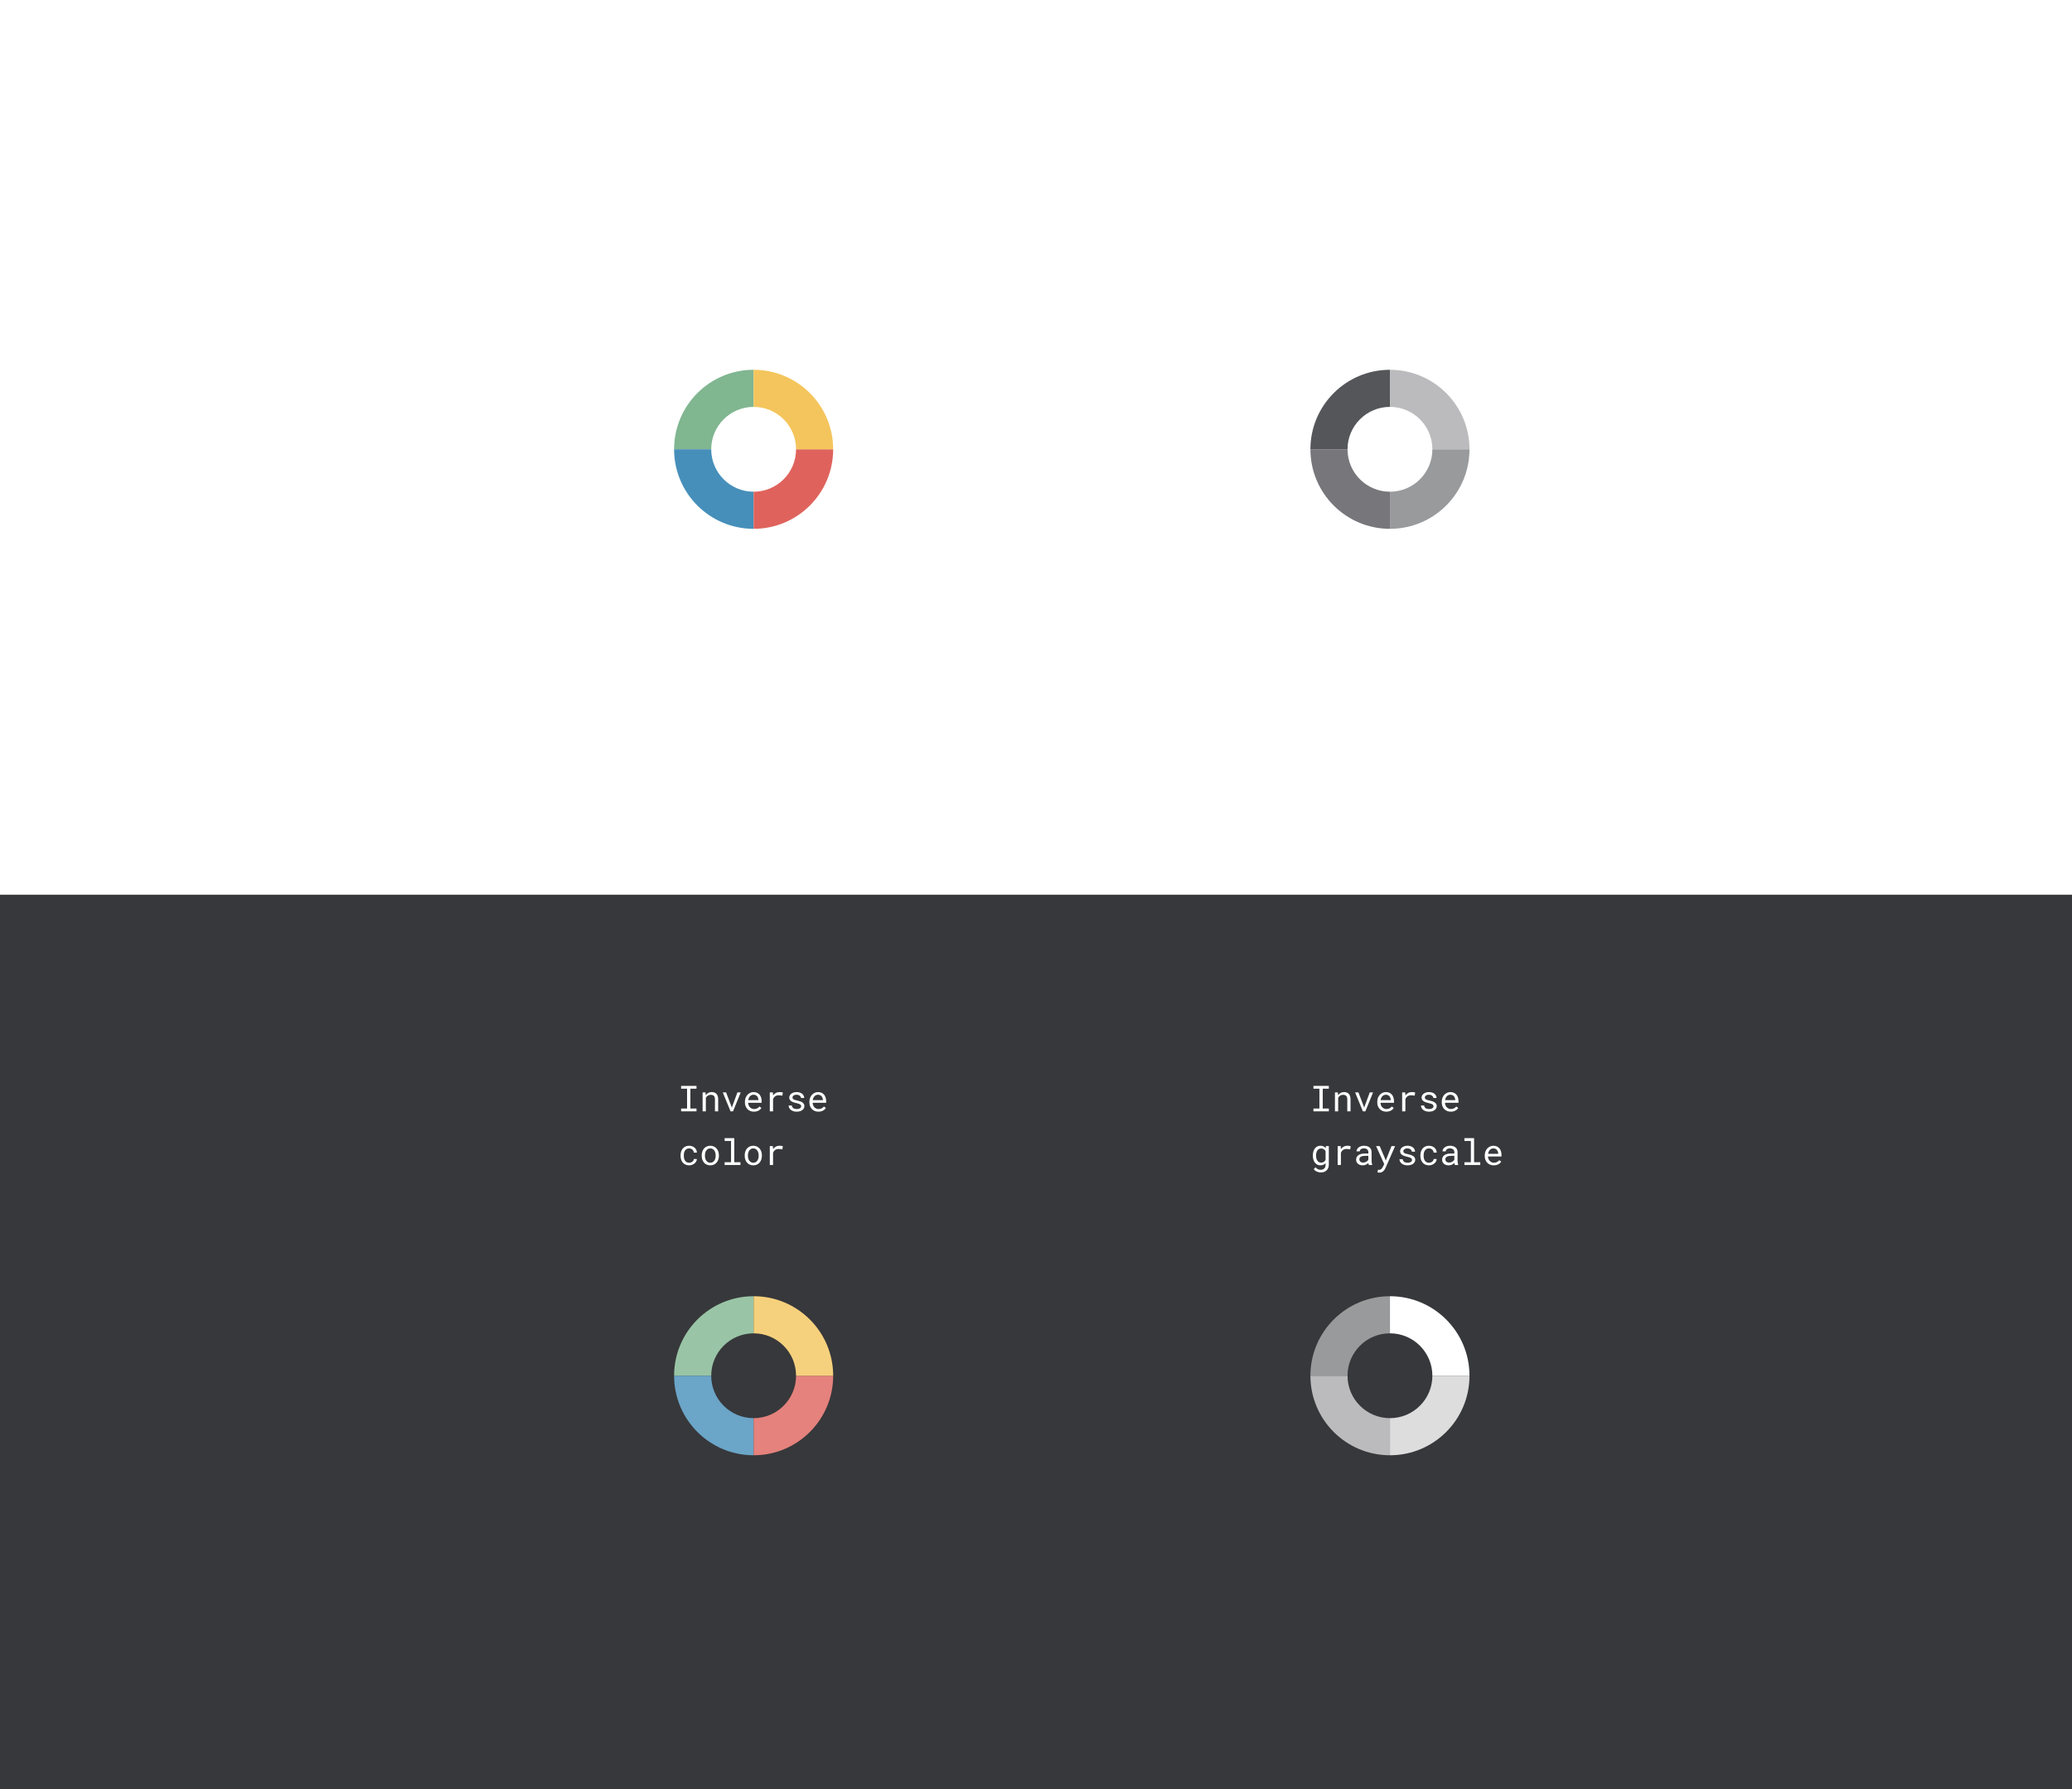 <svg width="1042" height="900" viewBox="0 0 1042 900" fill="none" xmlns="http://www.w3.org/2000/svg">
<rect x="0" y="0" width="1042" height="900" fill="#808080" stroke="none"/>
<rect y="450" width="1042" height="450" fill="#37383B"/>
<path fill-rule="evenodd" clip-rule="evenodd" d="M659 692C659 669.909 676.909 652 699 652L699 670.667H698.999C687.217 670.667 677.666 680.218 677.666 692L659 692Z" fill="#989A9C"/>
<path fill-rule="evenodd" clip-rule="evenodd" d="M699 732C676.909 732 659 714.091 659 692L677.666 692C677.666 703.782 687.217 713.333 698.999 713.333C699 713.333 699 713.333 699 713.333L699 732Z" fill="#BBBBBD"/>
<path fill-rule="evenodd" clip-rule="evenodd" d="M739 692C739 714.091 721.091 732 699 732L699 713.333L699.001 713.333C710.783 713.333 720.334 703.782 720.334 692L739 692Z" fill="#DDDDDE"/>
<path fill-rule="evenodd" clip-rule="evenodd" d="M699 652C721.091 652 739 669.909 739 692L720.334 692C720.334 680.218 710.783 670.667 699.001 670.667C699 670.667 699 670.667 699 670.667L699 652Z" fill="white"/>
<path fill-rule="evenodd" clip-rule="evenodd" d="M339 692C339 669.909 356.909 652 379 652L379 670.667H378.999C367.217 670.667 357.666 680.218 357.666 692L339 692Z" fill="#99C5A6"/>
<path fill-rule="evenodd" clip-rule="evenodd" d="M379 732C356.909 732 339 714.091 339 692L357.666 692C357.666 703.782 367.217 713.333 378.999 713.333C379 713.333 379 713.333 379 713.333L379 732Z" fill="#6BA5C8"/>
<path fill-rule="evenodd" clip-rule="evenodd" d="M419 692C419 714.091 401.091 732 379 732L379 713.333L379.001 713.333C390.783 713.333 400.334 703.782 400.334 692L419 692Z" fill="#E5827D"/>
<path fill-rule="evenodd" clip-rule="evenodd" d="M379 652C401.091 652 419 669.909 419 692L400.334 692C400.334 680.218 390.783 670.667 379.001 670.667C379 670.667 379 670.667 379 670.667L379 652Z" fill="#F6D17D"/>
<path d="M342.529 546.203H350.264V547.618H347.196V557.594H350.264V559H342.529V557.594H345.526V547.618H342.529V546.203ZM354.799 549.49L354.913 550.896C355.259 550.404 355.684 550.021 356.188 549.745C356.691 549.464 357.254 549.32 357.875 549.314C358.373 549.314 358.824 549.385 359.229 549.525C359.639 549.666 359.987 549.886 360.274 550.185C360.562 550.483 360.781 550.864 360.934 551.327C361.092 551.784 361.171 552.329 361.171 552.962V559H359.545V552.997C359.545 552.575 359.498 552.218 359.404 551.925C359.311 551.632 359.17 551.395 358.982 551.213C358.801 551.031 358.575 550.899 358.306 550.817C358.042 550.735 357.737 550.694 357.392 550.694C356.847 550.694 356.366 550.832 355.95 551.107C355.54 551.377 355.212 551.734 354.966 552.18V559H353.34V549.49H354.799ZM367.877 556.662L368.026 557.251L368.185 556.662L370.848 549.49H372.509L368.633 559H367.394L363.482 549.49H365.152L367.877 556.662ZM379.162 559.176C378.494 559.176 377.879 559.062 377.316 558.833C376.76 558.604 376.282 558.285 375.884 557.875C375.485 557.465 375.175 556.979 374.952 556.416C374.729 555.854 374.618 555.241 374.618 554.579V554.21C374.618 553.442 374.741 552.757 374.987 552.153C375.233 551.544 375.559 551.031 375.963 550.615C376.373 550.193 376.836 549.871 377.352 549.648C377.873 549.426 378.406 549.314 378.951 549.314C379.637 549.314 380.234 549.435 380.744 549.675C381.26 549.909 381.688 550.237 382.027 550.659C382.367 551.075 382.619 551.567 382.783 552.136C382.953 552.704 383.038 553.319 383.038 553.981V554.711H376.244C376.262 555.145 376.344 555.552 376.49 555.933C376.643 556.313 376.848 556.647 377.105 556.935C377.369 557.216 377.683 557.438 378.046 557.603C378.409 557.767 378.811 557.849 379.25 557.849C379.83 557.849 380.346 557.731 380.797 557.497C381.248 557.263 381.623 556.952 381.922 556.565L382.915 557.339C382.757 557.579 382.558 557.811 382.317 558.033C382.083 558.25 381.811 558.443 381.5 558.613C381.189 558.783 380.838 558.918 380.445 559.018C380.053 559.123 379.625 559.176 379.162 559.176ZM378.951 550.65C378.623 550.65 378.312 550.712 378.02 550.835C377.727 550.952 377.463 551.128 377.229 551.362C376.994 551.591 376.795 551.875 376.631 552.215C376.473 552.549 376.361 552.936 376.297 553.375H381.412V553.252C381.395 552.936 381.333 552.622 381.228 552.312C381.128 552.001 380.979 551.723 380.779 551.477C380.58 551.23 380.328 551.031 380.023 550.879C379.725 550.727 379.367 550.65 378.951 550.65ZM392.003 549.314C392.155 549.314 392.313 549.32 392.478 549.332C392.642 549.338 392.797 549.353 392.943 549.376C393.096 549.394 393.233 549.417 393.356 549.446C393.485 549.476 393.591 549.508 393.673 549.543L393.453 551.134C393.137 551.063 392.835 551.014 392.548 550.984C392.267 550.949 391.971 550.932 391.66 550.932C390.898 550.932 390.28 551.104 389.806 551.45C389.337 551.796 388.991 552.279 388.769 552.9V559H387.134V549.49H388.681L388.76 551.002C389.146 550.48 389.609 550.07 390.148 549.771C390.693 549.467 391.312 549.314 392.003 549.314ZM402.901 556.478C402.901 556.284 402.863 556.111 402.787 555.959C402.711 555.801 402.582 555.657 402.4 555.528C402.219 555.399 401.979 555.282 401.68 555.177C401.381 555.065 401.009 554.966 400.563 554.878C400.019 554.767 399.521 554.632 399.069 554.474C398.624 554.315 398.24 554.128 397.918 553.911C397.602 553.688 397.355 553.431 397.18 553.138C397.004 552.839 396.916 552.493 396.916 552.101C396.916 551.714 397.007 551.354 397.188 551.02C397.37 550.68 397.625 550.384 397.953 550.132C398.281 549.88 398.671 549.681 399.122 549.534C399.579 549.388 400.08 549.314 400.625 549.314C401.211 549.314 401.738 549.391 402.207 549.543C402.676 549.695 403.074 549.906 403.402 550.176C403.73 550.445 403.982 550.762 404.158 551.125C404.34 551.482 404.431 551.869 404.431 552.285H402.805C402.805 552.08 402.752 551.881 402.646 551.688C402.541 551.488 402.395 551.312 402.207 551.16C402.02 551.008 401.791 550.885 401.521 550.791C401.258 550.697 400.959 550.65 400.625 550.65C400.279 550.65 399.975 550.688 399.711 550.765C399.453 550.841 399.236 550.943 399.061 551.072C398.891 551.201 398.762 551.351 398.674 551.521C398.586 551.69 398.542 551.866 398.542 552.048C398.542 552.235 398.577 552.402 398.647 552.549C398.718 552.695 398.838 552.827 399.008 552.944C399.184 553.062 399.415 553.167 399.702 553.261C399.995 553.354 400.364 553.445 400.81 553.533C401.396 553.656 401.92 553.8 402.383 553.964C402.846 554.122 403.235 554.315 403.552 554.544C403.868 554.767 404.108 555.027 404.272 555.326C404.442 555.625 404.527 555.971 404.527 556.363C404.527 556.785 404.431 557.169 404.237 557.515C404.05 557.86 403.786 558.156 403.446 558.402C403.106 558.648 402.699 558.839 402.225 558.974C401.75 559.108 401.231 559.176 400.669 559.176C400.024 559.176 399.45 559.091 398.946 558.921C398.442 558.745 398.015 558.517 397.663 558.235C397.317 557.948 397.051 557.617 396.863 557.242C396.682 556.867 396.591 556.478 396.591 556.073H398.217C398.24 556.407 398.328 556.688 398.48 556.917C398.639 557.146 398.832 557.33 399.061 557.471C399.295 557.611 399.553 557.711 399.834 557.77C400.115 557.828 400.394 557.857 400.669 557.857C401.354 557.857 401.896 557.731 402.295 557.479C402.693 557.228 402.896 556.894 402.901 556.478ZM411.594 559.176C410.926 559.176 410.311 559.062 409.748 558.833C409.191 558.604 408.714 558.285 408.315 557.875C407.917 557.465 407.606 556.979 407.384 556.416C407.161 555.854 407.05 555.241 407.05 554.579V554.21C407.05 553.442 407.173 552.757 407.419 552.153C407.665 551.544 407.99 551.031 408.395 550.615C408.805 550.193 409.268 549.871 409.783 549.648C410.305 549.426 410.838 549.314 411.383 549.314C412.068 549.314 412.666 549.435 413.176 549.675C413.691 549.909 414.119 550.237 414.459 550.659C414.799 551.075 415.051 551.567 415.215 552.136C415.385 552.704 415.47 553.319 415.47 553.981V554.711H408.676C408.693 555.145 408.775 555.552 408.922 555.933C409.074 556.313 409.279 556.647 409.537 556.935C409.801 557.216 410.114 557.438 410.478 557.603C410.841 557.767 411.242 557.849 411.682 557.849C412.262 557.849 412.777 557.731 413.229 557.497C413.68 557.263 414.055 556.952 414.354 556.565L415.347 557.339C415.188 557.579 414.989 557.811 414.749 558.033C414.515 558.25 414.242 558.443 413.932 558.613C413.621 558.783 413.27 558.918 412.877 559.018C412.484 559.123 412.057 559.176 411.594 559.176ZM411.383 550.65C411.055 550.65 410.744 550.712 410.451 550.835C410.158 550.952 409.895 551.128 409.66 551.362C409.426 551.591 409.227 551.875 409.062 552.215C408.904 552.549 408.793 552.936 408.729 553.375H413.844V553.252C413.826 552.936 413.765 552.622 413.659 552.312C413.56 552.001 413.41 551.723 413.211 551.477C413.012 551.23 412.76 551.031 412.455 550.879C412.156 550.727 411.799 550.65 411.383 550.65ZM346.581 584.857C346.874 584.857 347.158 584.811 347.434 584.717C347.715 584.623 347.964 584.494 348.181 584.33C348.397 584.16 348.57 583.964 348.699 583.741C348.834 583.513 348.904 583.267 348.91 583.003H350.448C350.442 583.425 350.331 583.829 350.114 584.216C349.903 584.597 349.619 584.934 349.262 585.227C348.904 585.514 348.494 585.745 348.031 585.921C347.568 586.091 347.085 586.176 346.581 586.176C345.86 586.176 345.23 586.047 344.691 585.789C344.152 585.531 343.701 585.186 343.338 584.752C342.98 584.312 342.711 583.809 342.529 583.24C342.348 582.666 342.257 582.062 342.257 581.43V581.061C342.257 580.434 342.348 579.833 342.529 579.259C342.711 578.685 342.98 578.181 343.338 577.747C343.701 577.308 344.152 576.959 344.691 576.701C345.23 576.443 345.86 576.314 346.581 576.314C347.144 576.314 347.659 576.405 348.128 576.587C348.603 576.763 349.01 577.006 349.35 577.316C349.695 577.621 349.965 577.984 350.158 578.406C350.352 578.828 350.448 579.279 350.448 579.76H348.91C348.904 579.473 348.84 579.203 348.717 578.951C348.6 578.693 348.438 578.468 348.233 578.274C348.028 578.081 347.782 577.929 347.495 577.817C347.214 577.706 346.909 577.65 346.581 577.65C346.077 577.65 345.652 577.753 345.307 577.958C344.967 578.157 344.691 578.421 344.48 578.749C344.27 579.071 344.117 579.435 344.023 579.839C343.936 580.243 343.892 580.65 343.892 581.061V581.43C343.892 581.846 343.936 582.259 344.023 582.669C344.117 583.073 344.267 583.439 344.472 583.768C344.683 584.09 344.958 584.354 345.298 584.559C345.644 584.758 346.071 584.857 346.581 584.857ZM352.883 581.157C352.883 580.472 352.982 579.836 353.182 579.25C353.381 578.658 353.665 578.146 354.034 577.712C354.409 577.278 354.863 576.938 355.396 576.692C355.93 576.44 356.53 576.314 357.198 576.314C357.872 576.314 358.476 576.44 359.009 576.692C359.548 576.938 360.002 577.278 360.371 577.712C360.746 578.146 361.033 578.658 361.232 579.25C361.432 579.836 361.531 580.472 361.531 581.157V581.351C361.531 582.036 361.432 582.672 361.232 583.258C361.033 583.844 360.746 584.354 360.371 584.787C360.002 585.221 359.551 585.561 359.018 585.807C358.484 586.053 357.884 586.176 357.216 586.176C356.542 586.176 355.936 586.053 355.396 585.807C354.863 585.561 354.409 585.221 354.034 584.787C353.665 584.354 353.381 583.844 353.182 583.258C352.982 582.672 352.883 582.036 352.883 581.351V581.157ZM354.509 581.351C354.509 581.819 354.564 582.268 354.676 582.695C354.787 583.117 354.954 583.489 355.177 583.812C355.405 584.134 355.689 584.389 356.029 584.576C356.369 584.764 356.765 584.857 357.216 584.857C357.661 584.857 358.051 584.764 358.385 584.576C358.725 584.389 359.006 584.134 359.229 583.812C359.457 583.489 359.627 583.117 359.738 582.695C359.85 582.268 359.905 581.819 359.905 581.351V581.157C359.905 580.694 359.847 580.252 359.729 579.83C359.618 579.402 359.448 579.027 359.22 578.705C358.997 578.383 358.716 578.128 358.376 577.94C358.042 577.747 357.649 577.65 357.198 577.65C356.747 577.65 356.354 577.747 356.021 577.94C355.687 578.128 355.405 578.383 355.177 578.705C354.954 579.027 354.787 579.402 354.676 579.83C354.564 580.252 354.509 580.694 354.509 581.157V581.351ZM364.405 572.5H369.266V584.594H372.368V586H364.405V584.594H367.64V573.915H364.405V572.5ZM374.504 581.157C374.504 580.472 374.604 579.836 374.803 579.25C375.002 578.658 375.286 578.146 375.655 577.712C376.03 577.278 376.484 576.938 377.018 576.692C377.551 576.44 378.151 576.314 378.819 576.314C379.493 576.314 380.097 576.44 380.63 576.692C381.169 576.938 381.623 577.278 381.992 577.712C382.367 578.146 382.654 578.658 382.854 579.25C383.053 579.836 383.152 580.472 383.152 581.157V581.351C383.152 582.036 383.053 582.672 382.854 583.258C382.654 583.844 382.367 584.354 381.992 584.787C381.623 585.221 381.172 585.561 380.639 585.807C380.105 586.053 379.505 586.176 378.837 586.176C378.163 586.176 377.557 586.053 377.018 585.807C376.484 585.561 376.03 585.221 375.655 584.787C375.286 584.354 375.002 583.844 374.803 583.258C374.604 582.672 374.504 582.036 374.504 581.351V581.157ZM376.13 581.351C376.13 581.819 376.186 582.268 376.297 582.695C376.408 583.117 376.575 583.489 376.798 583.812C377.026 584.134 377.311 584.389 377.65 584.576C377.99 584.764 378.386 584.857 378.837 584.857C379.282 584.857 379.672 584.764 380.006 584.576C380.346 584.389 380.627 584.134 380.85 583.812C381.078 583.489 381.248 583.117 381.359 582.695C381.471 582.268 381.526 581.819 381.526 581.351V581.157C381.526 580.694 381.468 580.252 381.351 579.83C381.239 579.402 381.069 579.027 380.841 578.705C380.618 578.383 380.337 578.128 379.997 577.94C379.663 577.747 379.271 577.65 378.819 577.65C378.368 577.65 377.976 577.747 377.642 577.94C377.308 578.128 377.026 578.383 376.798 578.705C376.575 579.027 376.408 579.402 376.297 579.83C376.186 580.252 376.13 580.694 376.13 581.157V581.351ZM392.003 576.314C392.155 576.314 392.313 576.32 392.478 576.332C392.642 576.338 392.797 576.353 392.943 576.376C393.096 576.394 393.233 576.417 393.356 576.446C393.485 576.476 393.591 576.508 393.673 576.543L393.453 578.134C393.137 578.063 392.835 578.014 392.548 577.984C392.267 577.949 391.971 577.932 391.66 577.932C390.898 577.932 390.28 578.104 389.806 578.45C389.337 578.796 388.991 579.279 388.769 579.9V586H387.134V576.49H388.681L388.76 578.002C389.146 577.48 389.609 577.07 390.148 576.771C390.693 576.467 391.312 576.314 392.003 576.314Z" fill="white"/>
<path d="M660.529 546.203H668.264V547.618H665.196V557.594H668.264V559H660.529V557.594H663.526V547.618H660.529V546.203ZM672.799 549.49L672.913 550.896C673.259 550.404 673.684 550.021 674.188 549.745C674.691 549.464 675.254 549.32 675.875 549.314C676.373 549.314 676.824 549.385 677.229 549.525C677.639 549.666 677.987 549.886 678.274 550.185C678.562 550.483 678.781 550.864 678.934 551.327C679.092 551.784 679.171 552.329 679.171 552.962V559H677.545V552.997C677.545 552.575 677.498 552.218 677.404 551.925C677.311 551.632 677.17 551.395 676.982 551.213C676.801 551.031 676.575 550.899 676.306 550.817C676.042 550.735 675.737 550.694 675.392 550.694C674.847 550.694 674.366 550.832 673.95 551.107C673.54 551.377 673.212 551.734 672.966 552.18V559H671.34V549.49H672.799ZM685.877 556.662L686.026 557.251L686.185 556.662L688.848 549.49H690.509L686.633 559H685.394L681.482 549.49H683.152L685.877 556.662ZM697.162 559.176C696.494 559.176 695.879 559.062 695.316 558.833C694.76 558.604 694.282 558.285 693.884 557.875C693.485 557.465 693.175 556.979 692.952 556.416C692.729 555.854 692.618 555.241 692.618 554.579V554.21C692.618 553.442 692.741 552.757 692.987 552.153C693.233 551.544 693.559 551.031 693.963 550.615C694.373 550.193 694.836 549.871 695.352 549.648C695.873 549.426 696.406 549.314 696.951 549.314C697.637 549.314 698.234 549.435 698.744 549.675C699.26 549.909 699.688 550.237 700.027 550.659C700.367 551.075 700.619 551.567 700.783 552.136C700.953 552.704 701.038 553.319 701.038 553.981V554.711H694.244C694.262 555.145 694.344 555.552 694.49 555.933C694.643 556.313 694.848 556.647 695.105 556.935C695.369 557.216 695.683 557.438 696.046 557.603C696.409 557.767 696.811 557.849 697.25 557.849C697.83 557.849 698.346 557.731 698.797 557.497C699.248 557.263 699.623 556.952 699.922 556.565L700.915 557.339C700.757 557.579 700.558 557.811 700.317 558.033C700.083 558.25 699.811 558.443 699.5 558.613C699.189 558.783 698.838 558.918 698.445 559.018C698.053 559.123 697.625 559.176 697.162 559.176ZM696.951 550.65C696.623 550.65 696.312 550.712 696.02 550.835C695.727 550.952 695.463 551.128 695.229 551.362C694.994 551.591 694.795 551.875 694.631 552.215C694.473 552.549 694.361 552.936 694.297 553.375H699.412V553.252C699.395 552.936 699.333 552.622 699.228 552.312C699.128 552.001 698.979 551.723 698.779 551.477C698.58 551.23 698.328 551.031 698.023 550.879C697.725 550.727 697.367 550.65 696.951 550.65ZM710.003 549.314C710.155 549.314 710.313 549.32 710.478 549.332C710.642 549.338 710.797 549.353 710.943 549.376C711.096 549.394 711.233 549.417 711.356 549.446C711.485 549.476 711.591 549.508 711.673 549.543L711.453 551.134C711.137 551.063 710.835 551.014 710.548 550.984C710.267 550.949 709.971 550.932 709.66 550.932C708.898 550.932 708.28 551.104 707.806 551.45C707.337 551.796 706.991 552.279 706.769 552.9V559H705.134V549.49H706.681L706.76 551.002C707.146 550.48 707.609 550.07 708.148 549.771C708.693 549.467 709.312 549.314 710.003 549.314ZM720.901 556.478C720.901 556.284 720.863 556.111 720.787 555.959C720.711 555.801 720.582 555.657 720.4 555.528C720.219 555.399 719.979 555.282 719.68 555.177C719.381 555.065 719.009 554.966 718.563 554.878C718.019 554.767 717.521 554.632 717.069 554.474C716.624 554.315 716.24 554.128 715.918 553.911C715.602 553.688 715.355 553.431 715.18 553.138C715.004 552.839 714.916 552.493 714.916 552.101C714.916 551.714 715.007 551.354 715.188 551.02C715.37 550.68 715.625 550.384 715.953 550.132C716.281 549.88 716.671 549.681 717.122 549.534C717.579 549.388 718.08 549.314 718.625 549.314C719.211 549.314 719.738 549.391 720.207 549.543C720.676 549.695 721.074 549.906 721.402 550.176C721.73 550.445 721.982 550.762 722.158 551.125C722.34 551.482 722.431 551.869 722.431 552.285H720.805C720.805 552.08 720.752 551.881 720.646 551.688C720.541 551.488 720.395 551.312 720.207 551.16C720.02 551.008 719.791 550.885 719.521 550.791C719.258 550.697 718.959 550.65 718.625 550.65C718.279 550.65 717.975 550.688 717.711 550.765C717.453 550.841 717.236 550.943 717.061 551.072C716.891 551.201 716.762 551.351 716.674 551.521C716.586 551.69 716.542 551.866 716.542 552.048C716.542 552.235 716.577 552.402 716.647 552.549C716.718 552.695 716.838 552.827 717.008 552.944C717.184 553.062 717.415 553.167 717.702 553.261C717.995 553.354 718.364 553.445 718.81 553.533C719.396 553.656 719.92 553.8 720.383 553.964C720.846 554.122 721.235 554.315 721.552 554.544C721.868 554.767 722.108 555.027 722.272 555.326C722.442 555.625 722.527 555.971 722.527 556.363C722.527 556.785 722.431 557.169 722.237 557.515C722.05 557.86 721.786 558.156 721.446 558.402C721.106 558.648 720.699 558.839 720.225 558.974C719.75 559.108 719.231 559.176 718.669 559.176C718.024 559.176 717.45 559.091 716.946 558.921C716.442 558.745 716.015 558.517 715.663 558.235C715.317 557.948 715.051 557.617 714.863 557.242C714.682 556.867 714.591 556.478 714.591 556.073H716.217C716.24 556.407 716.328 556.688 716.48 556.917C716.639 557.146 716.832 557.33 717.061 557.471C717.295 557.611 717.553 557.711 717.834 557.77C718.115 557.828 718.394 557.857 718.669 557.857C719.354 557.857 719.896 557.731 720.295 557.479C720.693 557.228 720.896 556.894 720.901 556.478ZM729.594 559.176C728.926 559.176 728.311 559.062 727.748 558.833C727.191 558.604 726.714 558.285 726.315 557.875C725.917 557.465 725.606 556.979 725.384 556.416C725.161 555.854 725.05 555.241 725.05 554.579V554.21C725.05 553.442 725.173 552.757 725.419 552.153C725.665 551.544 725.99 551.031 726.395 550.615C726.805 550.193 727.268 549.871 727.783 549.648C728.305 549.426 728.838 549.314 729.383 549.314C730.068 549.314 730.666 549.435 731.176 549.675C731.691 549.909 732.119 550.237 732.459 550.659C732.799 551.075 733.051 551.567 733.215 552.136C733.385 552.704 733.47 553.319 733.47 553.981V554.711H726.676C726.693 555.145 726.775 555.552 726.922 555.933C727.074 556.313 727.279 556.647 727.537 556.935C727.801 557.216 728.114 557.438 728.478 557.603C728.841 557.767 729.242 557.849 729.682 557.849C730.262 557.849 730.777 557.731 731.229 557.497C731.68 557.263 732.055 556.952 732.354 556.565L733.347 557.339C733.188 557.579 732.989 557.811 732.749 558.033C732.515 558.25 732.242 558.443 731.932 558.613C731.621 558.783 731.27 558.918 730.877 559.018C730.484 559.123 730.057 559.176 729.594 559.176ZM729.383 550.65C729.055 550.65 728.744 550.712 728.451 550.835C728.158 550.952 727.895 551.128 727.66 551.362C727.426 551.591 727.227 551.875 727.062 552.215C726.904 552.549 726.793 552.936 726.729 553.375H731.844V553.252C731.826 552.936 731.765 552.622 731.659 552.312C731.56 552.001 731.41 551.723 731.211 551.477C731.012 551.23 730.76 551.031 730.455 550.879C730.156 550.727 729.799 550.65 729.383 550.65ZM660.23 581.166C660.23 580.457 660.315 579.807 660.485 579.215C660.661 578.617 660.913 578.104 661.241 577.677C661.569 577.249 661.968 576.915 662.437 576.675C662.905 576.435 663.436 576.314 664.027 576.314C664.613 576.314 665.126 576.42 665.565 576.631C666.011 576.836 666.389 577.135 666.699 577.527L666.778 576.49H668.255V585.798C668.255 586.425 668.155 586.981 667.956 587.468C667.763 587.954 667.487 588.367 667.13 588.707C666.778 589.047 666.356 589.305 665.864 589.48C665.372 589.656 664.827 589.744 664.229 589.744C663.983 589.744 663.702 589.715 663.386 589.656C663.069 589.604 662.747 589.513 662.419 589.384C662.097 589.261 661.783 589.094 661.479 588.883C661.18 588.672 660.922 588.411 660.705 588.101L661.549 587.125C661.748 587.365 661.953 587.567 662.164 587.731C662.375 587.901 662.589 588.036 662.806 588.136C663.022 588.235 663.239 588.306 663.456 588.347C663.673 588.394 663.89 588.417 664.106 588.417C664.493 588.417 664.842 588.361 665.152 588.25C665.463 588.139 665.727 587.975 665.943 587.758C666.166 587.547 666.336 587.283 666.453 586.967C666.57 586.65 666.629 586.287 666.629 585.877V585.06C666.312 585.423 665.938 585.701 665.504 585.895C665.076 586.082 664.578 586.176 664.01 586.176C663.43 586.176 662.905 586.053 662.437 585.807C661.968 585.561 661.569 585.221 661.241 584.787C660.919 584.354 660.67 583.844 660.494 583.258C660.318 582.666 660.23 582.03 660.23 581.351V581.166ZM661.856 581.351C661.856 581.813 661.903 582.253 661.997 582.669C662.097 583.085 662.249 583.451 662.454 583.768C662.665 584.084 662.932 584.336 663.254 584.523C663.576 584.705 663.963 584.796 664.414 584.796C664.695 584.796 664.947 584.764 665.17 584.699C665.398 584.629 665.601 584.532 665.776 584.409C665.958 584.286 666.119 584.14 666.26 583.97C666.4 583.8 666.523 583.612 666.629 583.407V579.048C666.523 578.849 666.4 578.667 666.26 578.503C666.119 578.339 665.958 578.198 665.776 578.081C665.595 577.958 665.393 577.864 665.17 577.8C664.947 577.729 664.701 577.694 664.432 577.694C663.975 577.694 663.582 577.788 663.254 577.976C662.932 578.163 662.665 578.418 662.454 578.74C662.249 579.057 662.097 579.426 661.997 579.848C661.903 580.264 661.856 580.703 661.856 581.166V581.351ZM677.571 576.314C677.724 576.314 677.882 576.32 678.046 576.332C678.21 576.338 678.365 576.353 678.512 576.376C678.664 576.394 678.802 576.417 678.925 576.446C679.054 576.476 679.159 576.508 679.241 576.543L679.021 578.134C678.705 578.063 678.403 578.014 678.116 577.984C677.835 577.949 677.539 577.932 677.229 577.932C676.467 577.932 675.849 578.104 675.374 578.45C674.905 578.796 674.56 579.279 674.337 579.9V586H672.702V576.49H674.249L674.328 578.002C674.715 577.48 675.178 577.07 675.717 576.771C676.262 576.467 676.88 576.314 677.571 576.314ZM688.399 586C688.335 585.877 688.282 585.725 688.241 585.543C688.206 585.355 688.18 585.162 688.162 584.963C687.998 585.127 687.813 585.282 687.608 585.429C687.409 585.575 687.187 585.704 686.94 585.815C686.7 585.927 686.442 586.015 686.167 586.079C685.892 586.144 685.599 586.176 685.288 586.176C684.784 586.176 684.327 586.103 683.917 585.956C683.513 585.81 683.167 585.613 682.88 585.367C682.599 585.115 682.379 584.819 682.221 584.479C682.068 584.134 681.992 583.762 681.992 583.363C681.992 582.842 682.095 582.385 682.3 581.992C682.511 581.6 682.807 581.274 683.188 581.017C683.568 580.753 684.025 580.557 684.559 580.428C685.098 580.299 685.698 580.234 686.36 580.234H688.136V579.487C688.136 579.2 688.083 578.942 687.978 578.714C687.872 578.485 687.723 578.292 687.529 578.134C687.336 577.97 687.099 577.844 686.817 577.756C686.542 577.668 686.231 577.624 685.886 577.624C685.563 577.624 685.273 577.665 685.016 577.747C684.764 577.829 684.55 577.938 684.374 578.072C684.198 578.207 684.061 578.368 683.961 578.556C683.867 578.737 683.82 578.928 683.82 579.127H682.186C682.191 578.781 682.279 578.441 682.449 578.107C682.625 577.773 682.874 577.475 683.196 577.211C683.524 576.941 683.92 576.725 684.383 576.561C684.852 576.396 685.382 576.314 685.974 576.314C686.513 576.314 687.014 576.382 687.477 576.517C687.939 576.646 688.338 576.845 688.672 577.114C689.012 577.378 689.278 577.709 689.472 578.107C689.665 578.506 689.762 578.972 689.762 579.505V583.926C689.762 584.242 689.791 584.579 689.85 584.937C689.908 585.288 689.99 585.596 690.096 585.859V586H688.399ZM685.525 584.761C685.842 584.761 686.138 584.72 686.413 584.638C686.688 584.556 686.938 584.447 687.16 584.312C687.389 584.178 687.585 584.025 687.749 583.855C687.913 583.68 688.042 583.498 688.136 583.311V581.386H686.624C685.675 581.386 684.937 581.526 684.409 581.808C683.882 582.089 683.618 582.531 683.618 583.135C683.618 583.369 683.656 583.586 683.732 583.785C683.814 583.984 683.935 584.157 684.093 584.304C684.251 584.444 684.45 584.556 684.69 584.638C684.931 584.72 685.209 584.761 685.525 584.761ZM696.459 582.625L696.881 583.776L699.781 576.49H701.601L696.775 587.468C696.664 587.714 696.521 587.975 696.345 588.25C696.175 588.525 695.967 588.78 695.721 589.015C695.475 589.249 695.188 589.445 694.859 589.604C694.531 589.762 694.153 589.841 693.726 589.841C693.649 589.841 693.564 589.835 693.471 589.823C693.377 589.817 693.283 589.806 693.189 589.788C693.096 589.776 693.008 589.762 692.926 589.744C692.844 589.727 692.776 589.712 692.724 589.7L692.987 588.373C693.028 588.373 693.084 588.376 693.154 588.382C693.225 588.388 693.298 588.394 693.374 588.399C693.45 588.405 693.523 588.408 693.594 588.408C693.664 588.414 693.72 588.417 693.761 588.417C693.983 588.417 694.186 588.355 694.367 588.232C694.555 588.109 694.719 587.963 694.859 587.793C695.006 587.623 695.129 587.447 695.229 587.266C695.334 587.084 695.416 586.935 695.475 586.817L696.125 585.552L692.029 576.49H693.849L696.459 582.625ZM710.091 583.478C710.091 583.284 710.053 583.111 709.977 582.959C709.9 582.801 709.771 582.657 709.59 582.528C709.408 582.399 709.168 582.282 708.869 582.177C708.57 582.065 708.198 581.966 707.753 581.878C707.208 581.767 706.71 581.632 706.259 581.474C705.813 581.315 705.43 581.128 705.107 580.911C704.791 580.688 704.545 580.431 704.369 580.138C704.193 579.839 704.105 579.493 704.105 579.101C704.105 578.714 704.196 578.354 704.378 578.02C704.56 577.68 704.814 577.384 705.143 577.132C705.471 576.88 705.86 576.681 706.312 576.534C706.769 576.388 707.27 576.314 707.814 576.314C708.4 576.314 708.928 576.391 709.396 576.543C709.865 576.695 710.264 576.906 710.592 577.176C710.92 577.445 711.172 577.762 711.348 578.125C711.529 578.482 711.62 578.869 711.62 579.285H709.994C709.994 579.08 709.941 578.881 709.836 578.688C709.73 578.488 709.584 578.312 709.396 578.16C709.209 578.008 708.98 577.885 708.711 577.791C708.447 577.697 708.148 577.65 707.814 577.65C707.469 577.65 707.164 577.688 706.9 577.765C706.643 577.841 706.426 577.943 706.25 578.072C706.08 578.201 705.951 578.351 705.863 578.521C705.775 578.69 705.731 578.866 705.731 579.048C705.731 579.235 705.767 579.402 705.837 579.549C705.907 579.695 706.027 579.827 706.197 579.944C706.373 580.062 706.604 580.167 706.892 580.261C707.185 580.354 707.554 580.445 707.999 580.533C708.585 580.656 709.109 580.8 709.572 580.964C710.035 581.122 710.425 581.315 710.741 581.544C711.058 581.767 711.298 582.027 711.462 582.326C711.632 582.625 711.717 582.971 711.717 583.363C711.717 583.785 711.62 584.169 711.427 584.515C711.239 584.86 710.976 585.156 710.636 585.402C710.296 585.648 709.889 585.839 709.414 585.974C708.939 586.108 708.421 586.176 707.858 586.176C707.214 586.176 706.64 586.091 706.136 585.921C705.632 585.745 705.204 585.517 704.853 585.235C704.507 584.948 704.24 584.617 704.053 584.242C703.871 583.867 703.78 583.478 703.78 583.073H705.406C705.43 583.407 705.518 583.688 705.67 583.917C705.828 584.146 706.021 584.33 706.25 584.471C706.484 584.611 706.742 584.711 707.023 584.77C707.305 584.828 707.583 584.857 707.858 584.857C708.544 584.857 709.086 584.731 709.484 584.479C709.883 584.228 710.085 583.894 710.091 583.478ZM718.634 584.857C718.927 584.857 719.211 584.811 719.486 584.717C719.768 584.623 720.017 584.494 720.233 584.33C720.45 584.16 720.623 583.964 720.752 583.741C720.887 583.513 720.957 583.267 720.963 583.003H722.501C722.495 583.425 722.384 583.829 722.167 584.216C721.956 584.597 721.672 584.934 721.314 585.227C720.957 585.514 720.547 585.745 720.084 585.921C719.621 586.091 719.138 586.176 718.634 586.176C717.913 586.176 717.283 586.047 716.744 585.789C716.205 585.531 715.754 585.186 715.391 584.752C715.033 584.312 714.764 583.809 714.582 583.24C714.4 582.666 714.31 582.062 714.31 581.43V581.061C714.31 580.434 714.4 579.833 714.582 579.259C714.764 578.685 715.033 578.181 715.391 577.747C715.754 577.308 716.205 576.959 716.744 576.701C717.283 576.443 717.913 576.314 718.634 576.314C719.196 576.314 719.712 576.405 720.181 576.587C720.655 576.763 721.062 577.006 721.402 577.316C721.748 577.621 722.018 577.984 722.211 578.406C722.404 578.828 722.501 579.279 722.501 579.76H720.963C720.957 579.473 720.893 579.203 720.77 578.951C720.652 578.693 720.491 578.468 720.286 578.274C720.081 578.081 719.835 577.929 719.548 577.817C719.267 577.706 718.962 577.65 718.634 577.65C718.13 577.65 717.705 577.753 717.359 577.958C717.02 578.157 716.744 578.421 716.533 578.749C716.322 579.071 716.17 579.435 716.076 579.839C715.988 580.243 715.944 580.65 715.944 581.061V581.43C715.944 581.846 715.988 582.259 716.076 582.669C716.17 583.073 716.319 583.439 716.524 583.768C716.735 584.09 717.011 584.354 717.351 584.559C717.696 584.758 718.124 584.857 718.634 584.857ZM731.642 586C731.577 585.877 731.524 585.725 731.483 585.543C731.448 585.355 731.422 585.162 731.404 584.963C731.24 585.127 731.056 585.282 730.851 585.429C730.651 585.575 730.429 585.704 730.183 585.815C729.942 585.927 729.685 586.015 729.409 586.079C729.134 586.144 728.841 586.176 728.53 586.176C728.026 586.176 727.569 586.103 727.159 585.956C726.755 585.81 726.409 585.613 726.122 585.367C725.841 585.115 725.621 584.819 725.463 584.479C725.311 584.134 725.234 583.762 725.234 583.363C725.234 582.842 725.337 582.385 725.542 581.992C725.753 581.6 726.049 581.274 726.43 581.017C726.811 580.753 727.268 580.557 727.801 580.428C728.34 580.299 728.94 580.234 729.603 580.234H731.378V579.487C731.378 579.2 731.325 578.942 731.22 578.714C731.114 578.485 730.965 578.292 730.771 578.134C730.578 577.97 730.341 577.844 730.06 577.756C729.784 577.668 729.474 577.624 729.128 577.624C728.806 577.624 728.516 577.665 728.258 577.747C728.006 577.829 727.792 577.938 727.616 578.072C727.44 578.207 727.303 578.368 727.203 578.556C727.109 578.737 727.062 578.928 727.062 579.127H725.428C725.434 578.781 725.521 578.441 725.691 578.107C725.867 577.773 726.116 577.475 726.438 577.211C726.767 576.941 727.162 576.725 727.625 576.561C728.094 576.396 728.624 576.314 729.216 576.314C729.755 576.314 730.256 576.382 730.719 576.517C731.182 576.646 731.58 576.845 731.914 577.114C732.254 577.378 732.521 577.709 732.714 578.107C732.907 578.506 733.004 578.972 733.004 579.505V583.926C733.004 584.242 733.033 584.579 733.092 584.937C733.15 585.288 733.232 585.596 733.338 585.859V586H731.642ZM728.768 584.761C729.084 584.761 729.38 584.72 729.655 584.638C729.931 584.556 730.18 584.447 730.402 584.312C730.631 584.178 730.827 584.025 730.991 583.855C731.155 583.68 731.284 583.498 731.378 583.311V581.386H729.866C728.917 581.386 728.179 581.526 727.651 581.808C727.124 582.089 726.86 582.531 726.86 583.135C726.86 583.369 726.898 583.586 726.975 583.785C727.057 583.984 727.177 584.157 727.335 584.304C727.493 584.444 727.692 584.556 727.933 584.638C728.173 584.72 728.451 584.761 728.768 584.761ZM736.458 572.5H741.318V584.594H744.421V586H736.458V584.594H739.692V573.915H736.458V572.5ZM751.215 586.176C750.547 586.176 749.932 586.062 749.369 585.833C748.812 585.604 748.335 585.285 747.937 584.875C747.538 584.465 747.228 583.979 747.005 583.416C746.782 582.854 746.671 582.241 746.671 581.579V581.21C746.671 580.442 746.794 579.757 747.04 579.153C747.286 578.544 747.611 578.031 748.016 577.615C748.426 577.193 748.889 576.871 749.404 576.648C749.926 576.426 750.459 576.314 751.004 576.314C751.689 576.314 752.287 576.435 752.797 576.675C753.312 576.909 753.74 577.237 754.08 577.659C754.42 578.075 754.672 578.567 754.836 579.136C755.006 579.704 755.091 580.319 755.091 580.981V581.711H748.297C748.314 582.145 748.396 582.552 748.543 582.933C748.695 583.313 748.9 583.647 749.158 583.935C749.422 584.216 749.735 584.438 750.099 584.603C750.462 584.767 750.863 584.849 751.303 584.849C751.883 584.849 752.398 584.731 752.85 584.497C753.301 584.263 753.676 583.952 753.975 583.565L754.968 584.339C754.81 584.579 754.61 584.811 754.37 585.033C754.136 585.25 753.863 585.443 753.553 585.613C753.242 585.783 752.891 585.918 752.498 586.018C752.105 586.123 751.678 586.176 751.215 586.176ZM751.004 577.65C750.676 577.65 750.365 577.712 750.072 577.835C749.779 577.952 749.516 578.128 749.281 578.362C749.047 578.591 748.848 578.875 748.684 579.215C748.525 579.549 748.414 579.936 748.35 580.375H753.465V580.252C753.447 579.936 753.386 579.622 753.28 579.312C753.181 579.001 753.031 578.723 752.832 578.477C752.633 578.23 752.381 578.031 752.076 577.879C751.777 577.727 751.42 577.65 751.004 577.65Z" fill="white"/>
<rect width="1042" height="450" fill="white"/>
<path fill-rule="evenodd" clip-rule="evenodd" d="M339 226C339 203.909 356.908 186 379 186V204.667C367.218 204.667 357.667 214.218 357.667 226C357.667 226 357.667 226 357.667 226H339C339 226 339 226 339 226Z" fill="#80B690"/>
<path fill-rule="evenodd" clip-rule="evenodd" d="M379 266C356.908 266 339 248.091 339 226L357.667 226L357.667 226C357.667 237.782 367.218 247.333 379 247.333L379 266Z" fill="#468FBA"/>
<path fill-rule="evenodd" clip-rule="evenodd" d="M419 226C419 248.091 401.092 266 379 266L379 247.333C390.782 247.333 400.333 237.782 400.333 226C400.333 226 400.333 226 400.333 226L419 226Z" fill="#DF635C"/>
<path fill-rule="evenodd" clip-rule="evenodd" d="M379 186C401.092 186 419 203.909 419 226L400.333 226C400.333 214.218 390.782 204.667 379 204.667L379 186Z" fill="#F4C55C"/>
<path fill-rule="evenodd" clip-rule="evenodd" d="M659 226C659 203.909 676.909 186 699 186L699 204.667H698.999C687.217 204.667 677.666 214.218 677.666 226C677.666 226 677.666 226 677.666 226L659 226Z" fill="#54565A"/>
<path fill-rule="evenodd" clip-rule="evenodd" d="M699 266C676.909 266 659 248.091 659 226L677.666 226L677.666 226C677.666 237.782 687.217 247.333 698.999 247.333C699 247.333 699 247.333 699 247.333L699 266Z" fill="#76767B"/>
<path fill-rule="evenodd" clip-rule="evenodd" d="M739 226C739 248.091 721.091 266 699 266L699 247.333L699.001 247.333C710.783 247.333 720.334 237.782 720.334 226C720.334 226 720.334 226 720.334 226L739 226Z" fill="#989A9C"/>
<path fill-rule="evenodd" clip-rule="evenodd" d="M699 186C721.091 186 739 203.909 739 226L720.334 226L720.334 226C720.334 214.218 710.783 204.667 699.001 204.667C699 204.667 699 204.667 699 204.667L699 186Z" fill="#BBBBBD"/>
</svg>

